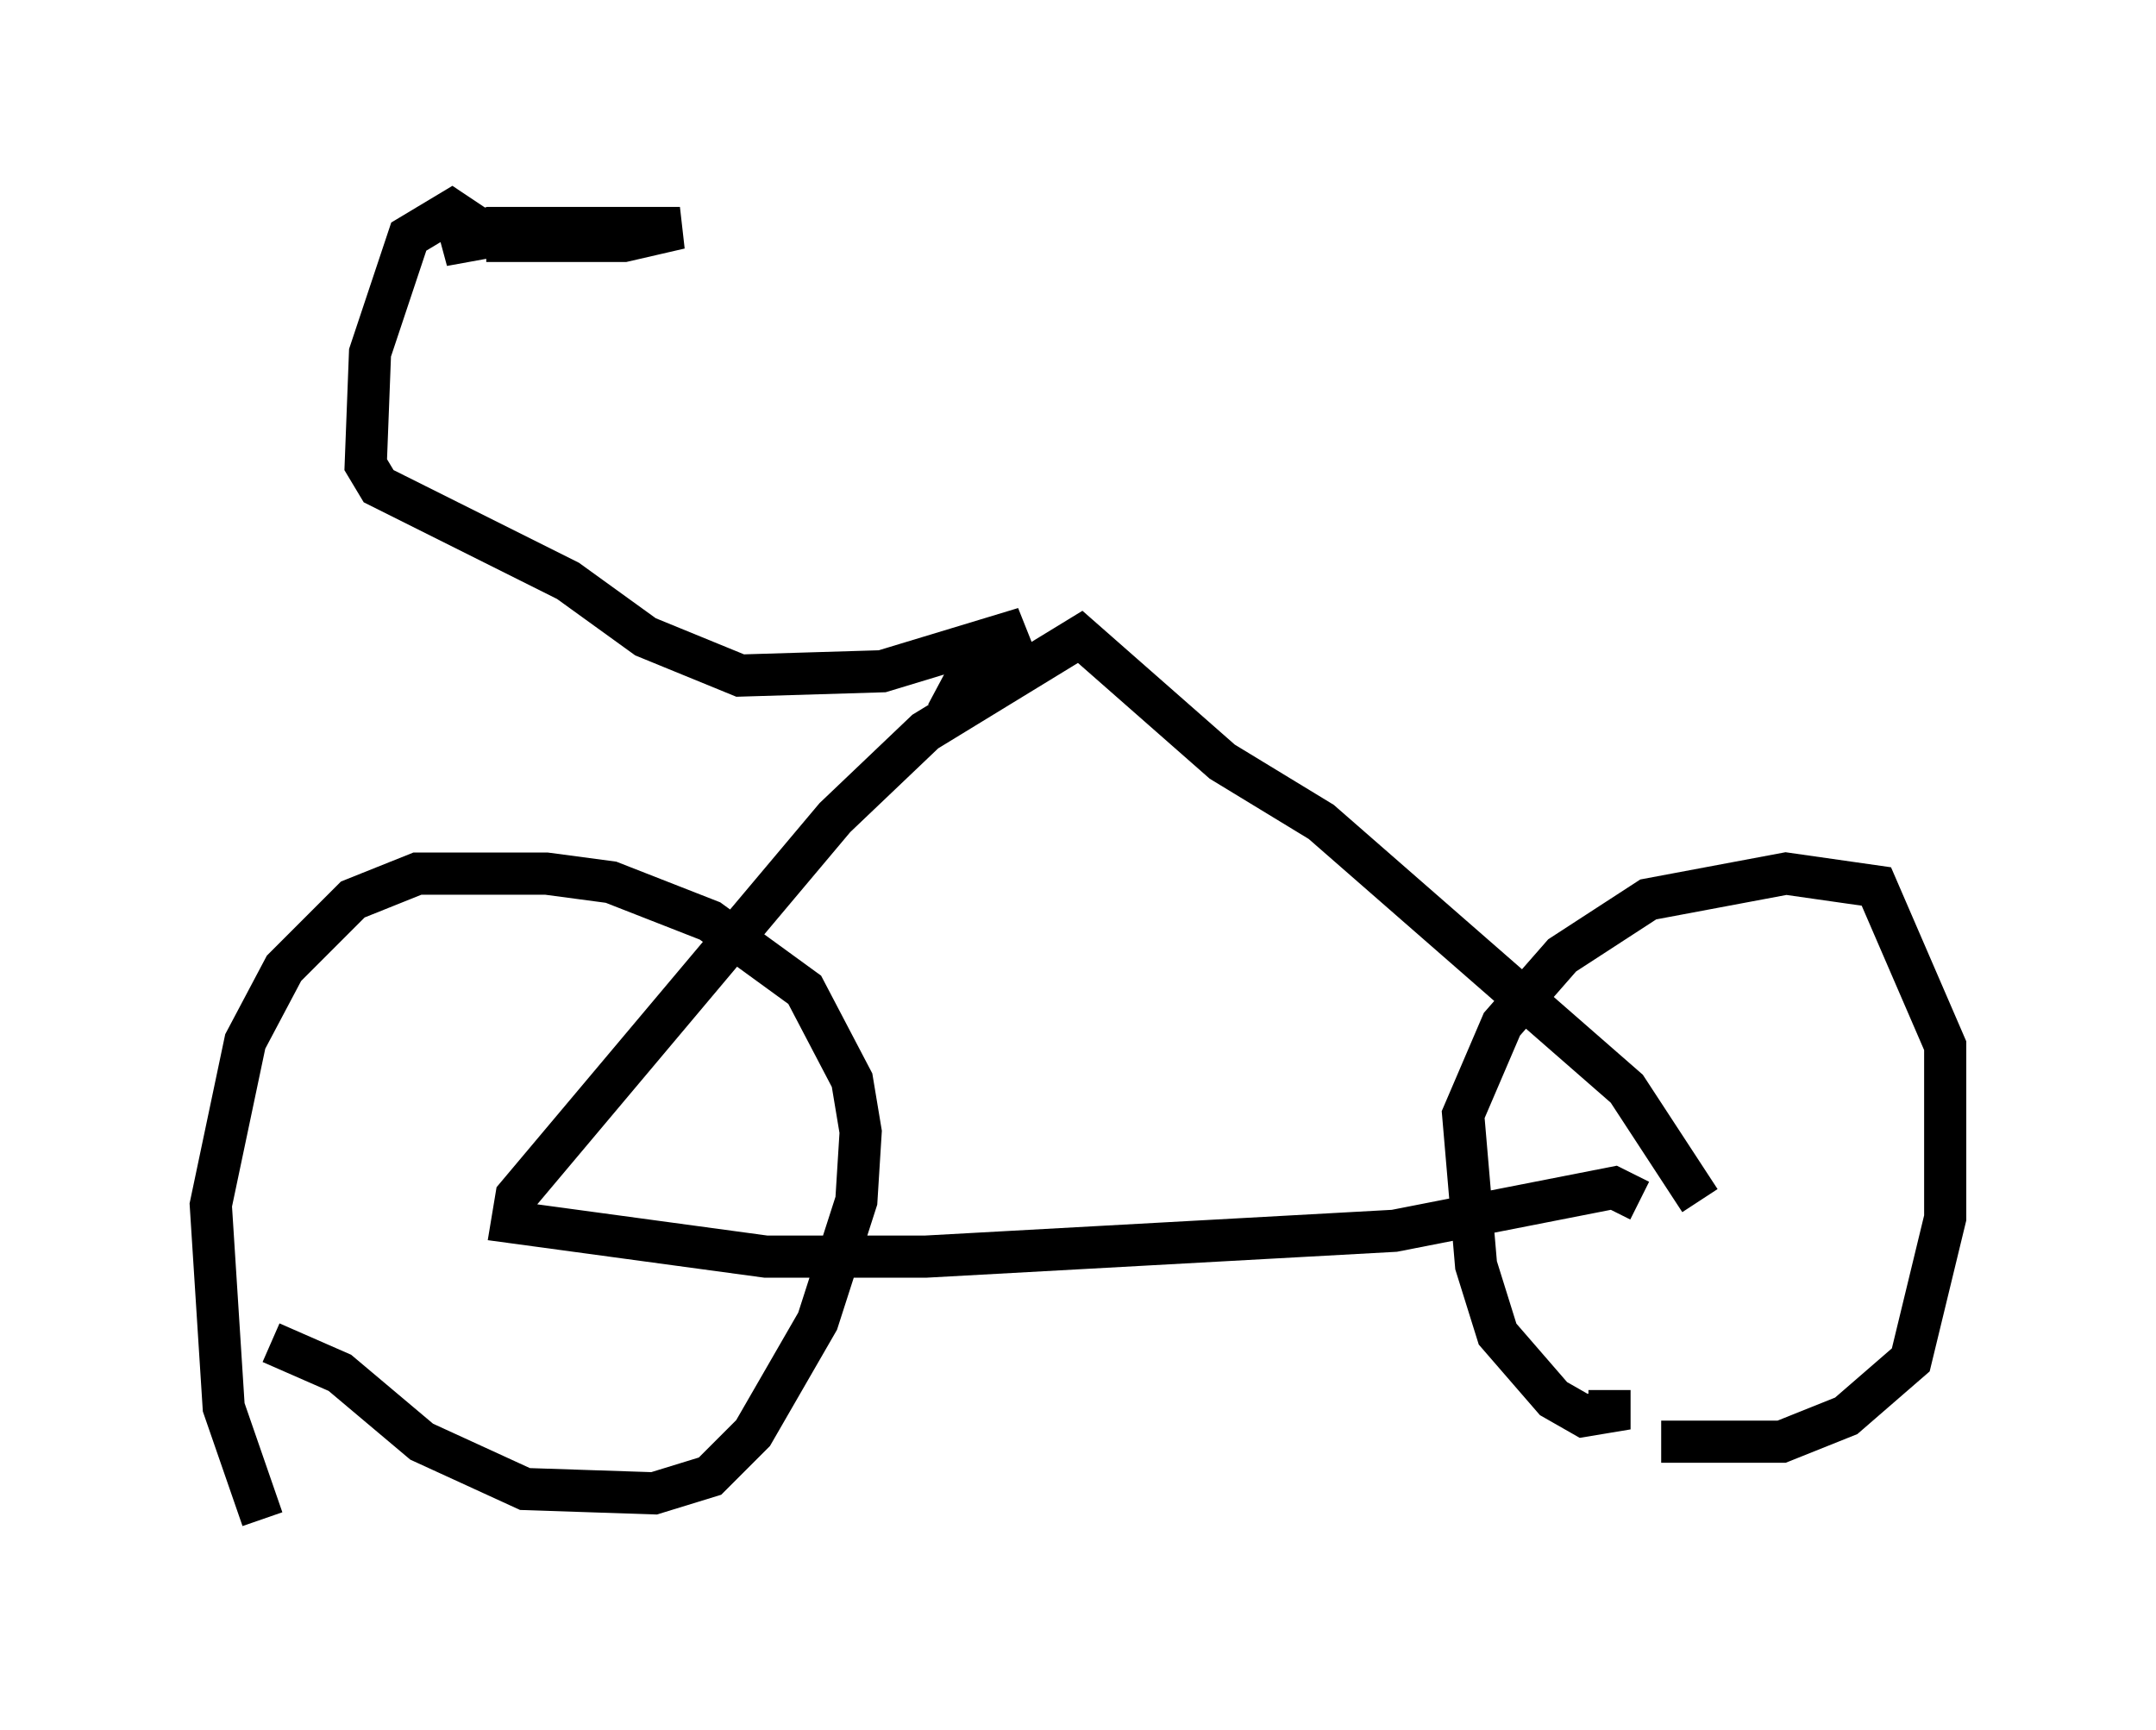 <?xml version="1.0" encoding="utf-8" ?>
<svg baseProfile="full" height="41.034" version="1.1" width="51.14" xmlns="http://www.w3.org/2000/svg" xmlns:ev="http://www.w3.org/2001/xml-events" xmlns:xlink="http://www.w3.org/1999/xlink"><defs /><rect fill="white" height="41.034" width="51.14" x="0" y="0" /><path d="M6.735, 36.034 m-0.51, 0.0 l-0.919, -2.654 -0.306, -4.798 l0.817, -3.879 0.919, -1.735 l1.633, -1.633 1.531, -0.613 l3.063, 0.0 1.531, 0.204 l2.348, 0.919 2.246, 1.633 l1.123, 2.144 0.204, 1.225 l-0.102, 1.633 -0.919, 2.858 l-1.531, 2.654 -1.021, 1.021 l-1.327, 0.408 -3.063, -0.102 l-2.45, -1.123 -1.94, -1.633 l-1.633, -0.715 m31.748, 1.123 l0.0, 0.51 -0.613, 0.102 l-0.715, -0.408 -1.327, -1.531 l-0.51, -1.633 -0.306, -3.573 l0.919, -2.144 1.429, -1.633 l2.042, -1.327 3.267, -0.613 l2.144, 0.306 1.633, 3.777 l0.0, 4.083 -0.817, 3.369 l-1.531, 1.327 -1.531, 0.613 l-2.858, 0.0 m-0.51, -5.717 l-0.613, -0.306 -5.206, 1.021 l-11.127, 0.613 -3.777, 0.0 l-6.023, -0.817 0.102, -0.613 l7.554, -8.983 2.144, -2.042 l3.675, -2.246 3.369, 2.96 l2.348, 1.429 7.248, 6.329 l1.735, 2.654 m-17.865, -11.536 l0.817, -1.531 1.021, -0.51 l-3.369, 1.021 -3.369, 0.102 l-2.246, -0.919 -1.838, -1.327 l-4.492, -2.246 -0.306, -0.51 l0.102, -2.654 0.919, -2.756 l1.021, -0.613 0.919, 0.613 l-1.123, 0.204 1.123, -0.408 l4.492, 0.0 -1.327, 0.306 l-3.267, 0.0 " fill="none" stroke="black" stroke-width="1" /></svg>